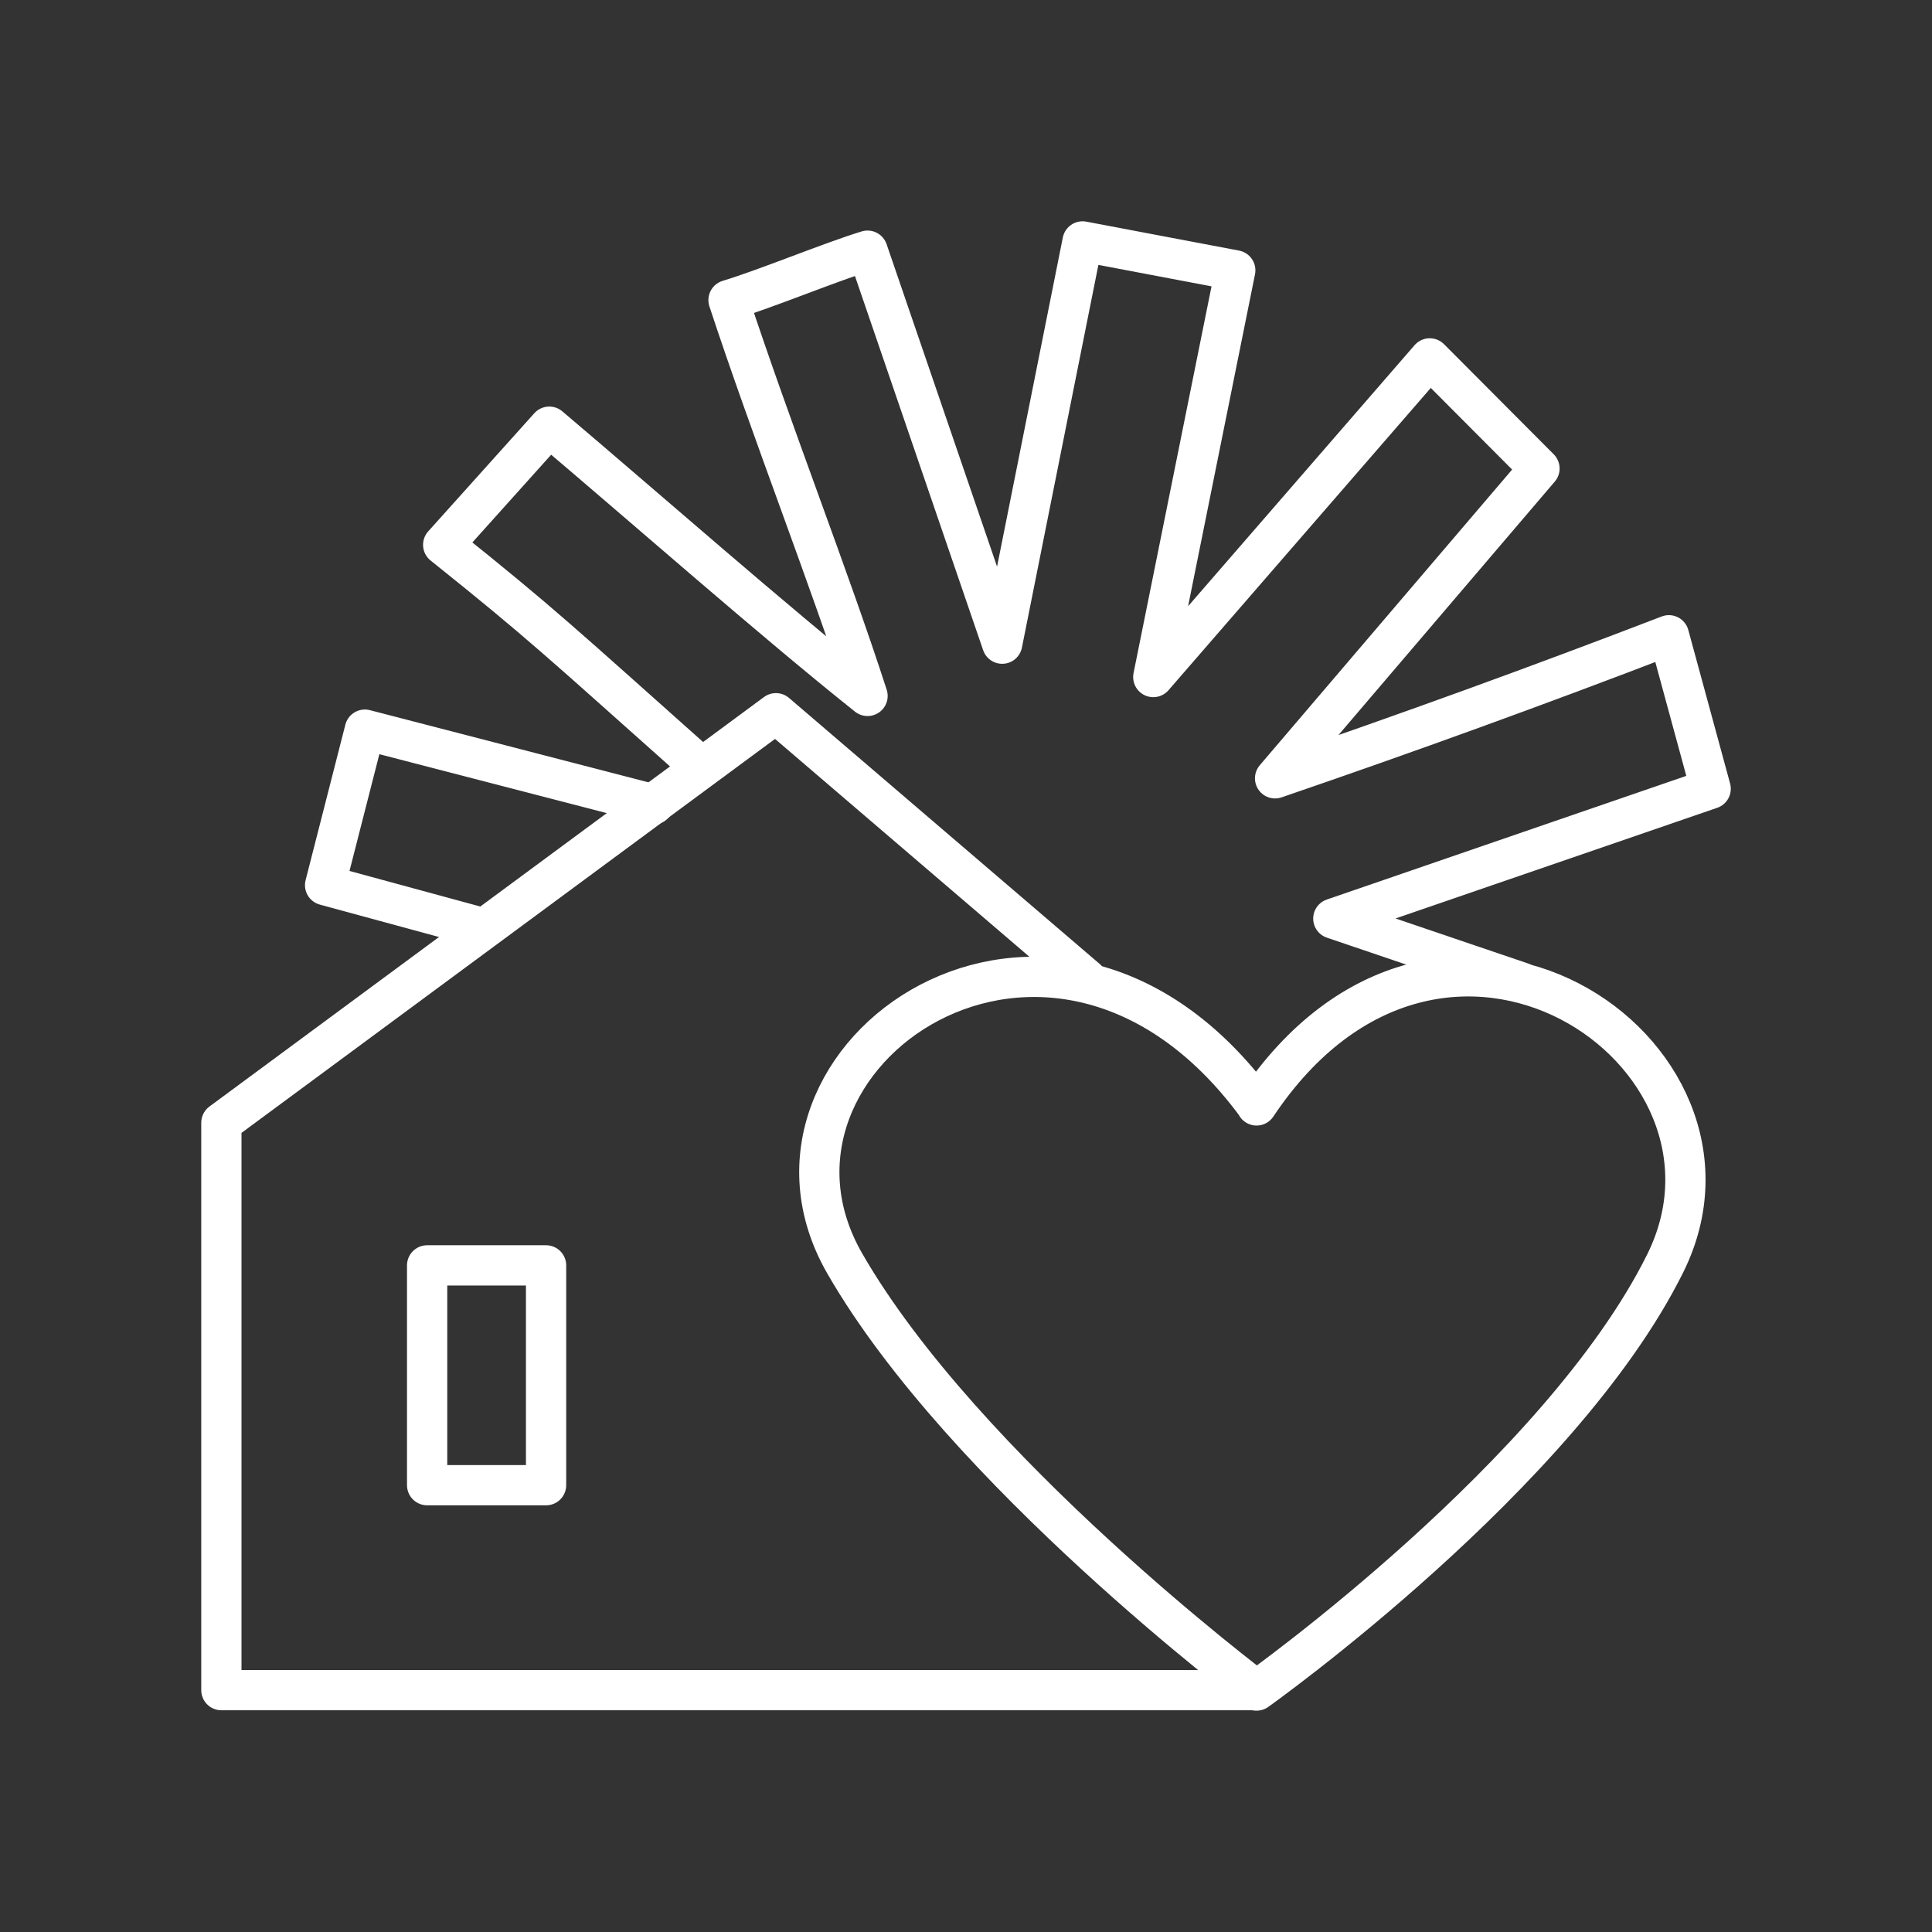 <?xml version="1.0" encoding="UTF-8"?><svg id="b" xmlns="http://www.w3.org/2000/svg" viewBox="0 0 48 48"><rect x="0" y="0" width="48" height="48" fill="#333333" stroke="none"/><defs><style>.c{fill:none;stroke:#fff;stroke-linecap:round;stroke-linejoin:round;}</style></defs><path class="c" d="m37.798,24.409l-4.672-1.587,9.375-3.225-1.038-3.814c-3.239,1.246-6.501,2.43-9.784,3.554l6.569-7.697-2.726-2.736-6.869,7.917,2.037-10.104-3.794-.719-1.997,9.994-3.345-9.764c-.918.28-2.526.949-3.454,1.228,1.068,3.245,2.516,6.929,3.454,9.834-2.306-1.837-5.641-4.772-7.907-6.689l-2.636,2.935c2.446,1.957,2.895,2.396,6.37,5.491m-1.148.958l-7.168-1.857-.988,3.864,3.854,1.048"/><path class="c" d="m31.168,41.991H5.5v-14.097l13.778-10.174,7.718,6.609"/><path class="c" d="m10.612,31.438h2.955v5.461h-2.955v-5.461Zm20.607-3.974c4.593-6.879,12.759-1.328,10.153,3.924s-10.153,10.613-10.153,10.613c0,0-7.278-5.471-10.233-10.613-2.955-5.142,5.162-10.822,10.233-3.934v.01Z"/></svg>